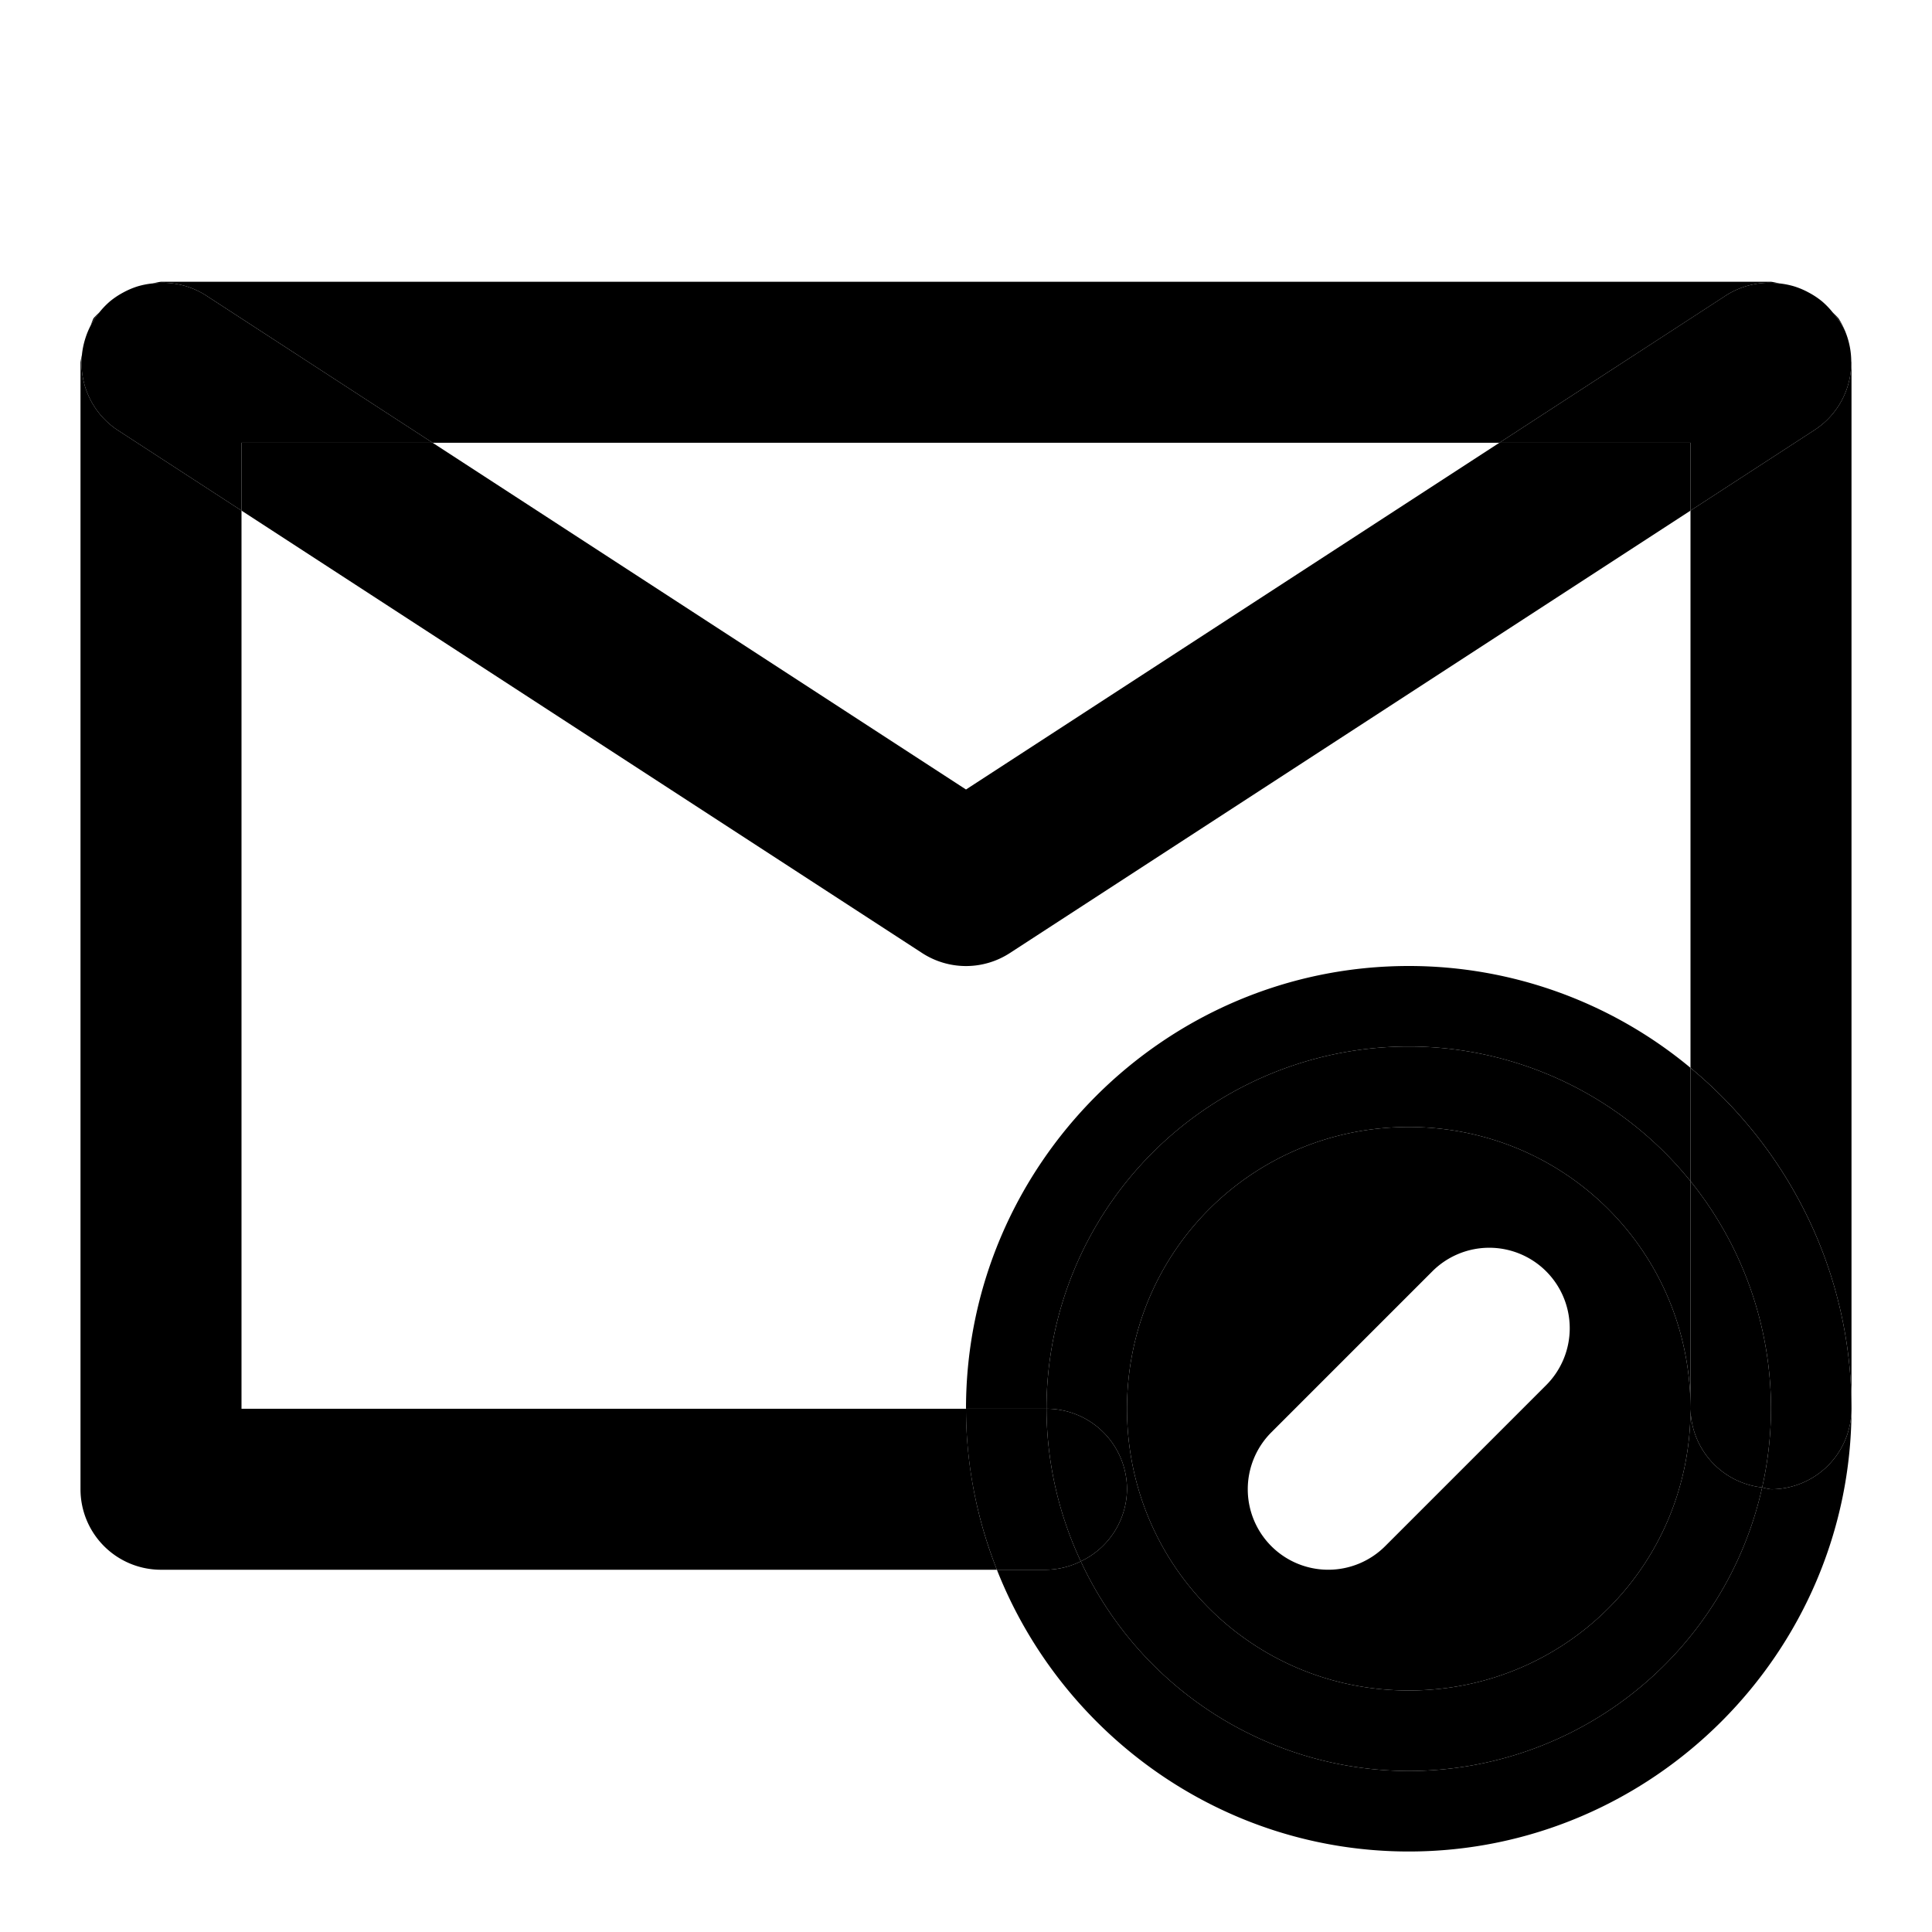 <svg xmlns="http://www.w3.org/2000/svg" width="48" height="48" viewBox="0 0 48 48"><path d="M24.768 39A10.9 10.9 0 0 1 24 35H6V12.686l-3.09-2.008a2 2 0 0 1-.875-1.856A2 2 0 0 0 2 9v28a2 2 0 0 0 2 2zM45.994 8.975a2 2 0 0 1-.904 1.703L42 12.686V26.53c2.44 2.022 4 5.072 4 8.469V9zM4 7a2 2 0 0 0-.203.041 2 2 0 0 1 1.293.281L10.748 11h26.504l5.658-3.678a2 2 0 0 1 1.293-.281A2 2 0 0 0 44 7H24Z"/><path d="M26 35h-2c0 1.411.278 2.758.768 4H26a2 2 0 0 0 .852-.209A9 9 0 0 1 26 35Z"/><path d="M26 35a9 9 0 0 0 .852 3.791A2 2 0 0 0 28 37a2 2 0 0 0-2-2Zm16-5.654V26.53A10.94 10.94 0 0 0 35 24c-6.051 0-11 4.949-11 11h2a9 9 0 0 1 9-9 9 9 0 0 1 7 3.346z"/><path d="M42 35c0-3.89-3.11-7-7-7s-7 3.11-7 7 3.11 7 7 7 7-3.11 7-7zm-5-4a2 2 0 0 1 1.414.586 2 2 0 0 1 0 2.828l-4 4a2 2 0 0 1-2.828 0 2 2 0 0 1 0-2.828l4-4A2 2 0 0 1 37 31Zm6.78 5.955A9 9 0 0 0 44 35a9 9 0 0 0-2-5.654V35a2 2 0 0 0 1.78 1.955z"/><path d="M43.78 36.955A2 2 0 0 1 42 35c0 3.89-3.11 7-7 7s-7-3.11-7-7 3.11-7 7-7 7 3.11 7 7v-5.654A9 9 0 0 0 35 26a9 9 0 0 0-9 9 2 2 0 0 1 2 2 2 2 0 0 1-1.148 1.791A9 9 0 0 0 35 44a9 9 0 0 0 8.78-7.045Z"/><path d="M46 35c0-3.397-1.56-6.447-4-8.469v2.815A9 9 0 0 1 44 35a9 9 0 0 1-.22 1.955A2 2 0 0 0 44 37a2 2 0 0 0 2-2Z"/><path d="M46 35a2 2 0 0 1-2 2 2 2 0 0 1-.22-.045A9 9 0 0 1 35 44a9 9 0 0 1-8.148-5.209A2 2 0 0 1 26 39h-1.232c1.609 4.085 5.592 7 10.232 7 6.051 0 11-4.949 11-11ZM10.748 11H6v1.686l16.91 10.992a2 2 0 0 0 2.18 0L42 12.686V11h-4.748L24 19.615ZM2.254 8.084a2 2 0 0 1 .217-.326 2 2 0 0 0-.149.152 2 2 0 0 0-.068.174Z"/><path d="M2.035 8.822a2 2 0 0 0 .875 1.856L6 12.686V11h4.748L5.09 7.322a2 2 0 0 0-1.293-.281 2 2 0 0 0-.385.076 2 2 0 0 0-.35.15 2 2 0 0 0-.326.217 2 2 0 0 0-.265.274 2 2 0 0 0-.217.326 2 2 0 0 0-.143.354 2 2 0 0 0-.076.384ZM45.53 7.758a2 2 0 0 1 .312.469 2 2 0 0 0-.164-.317 2 2 0 0 0-.149-.152z"/><path d="M44.203 7.041a2 2 0 0 0-1.293.281L37.252 11H42v1.686l3.09-2.008a2 2 0 0 0 .904-1.703 2 2 0 0 0-.142-.723l-.01-.025a2 2 0 0 0-.313-.47 2 2 0 0 0-.265-.273 2 2 0 0 0-.327-.216 2 2 0 0 0-.35-.15 2 2 0 0 0-.384-.077Z"/></svg>